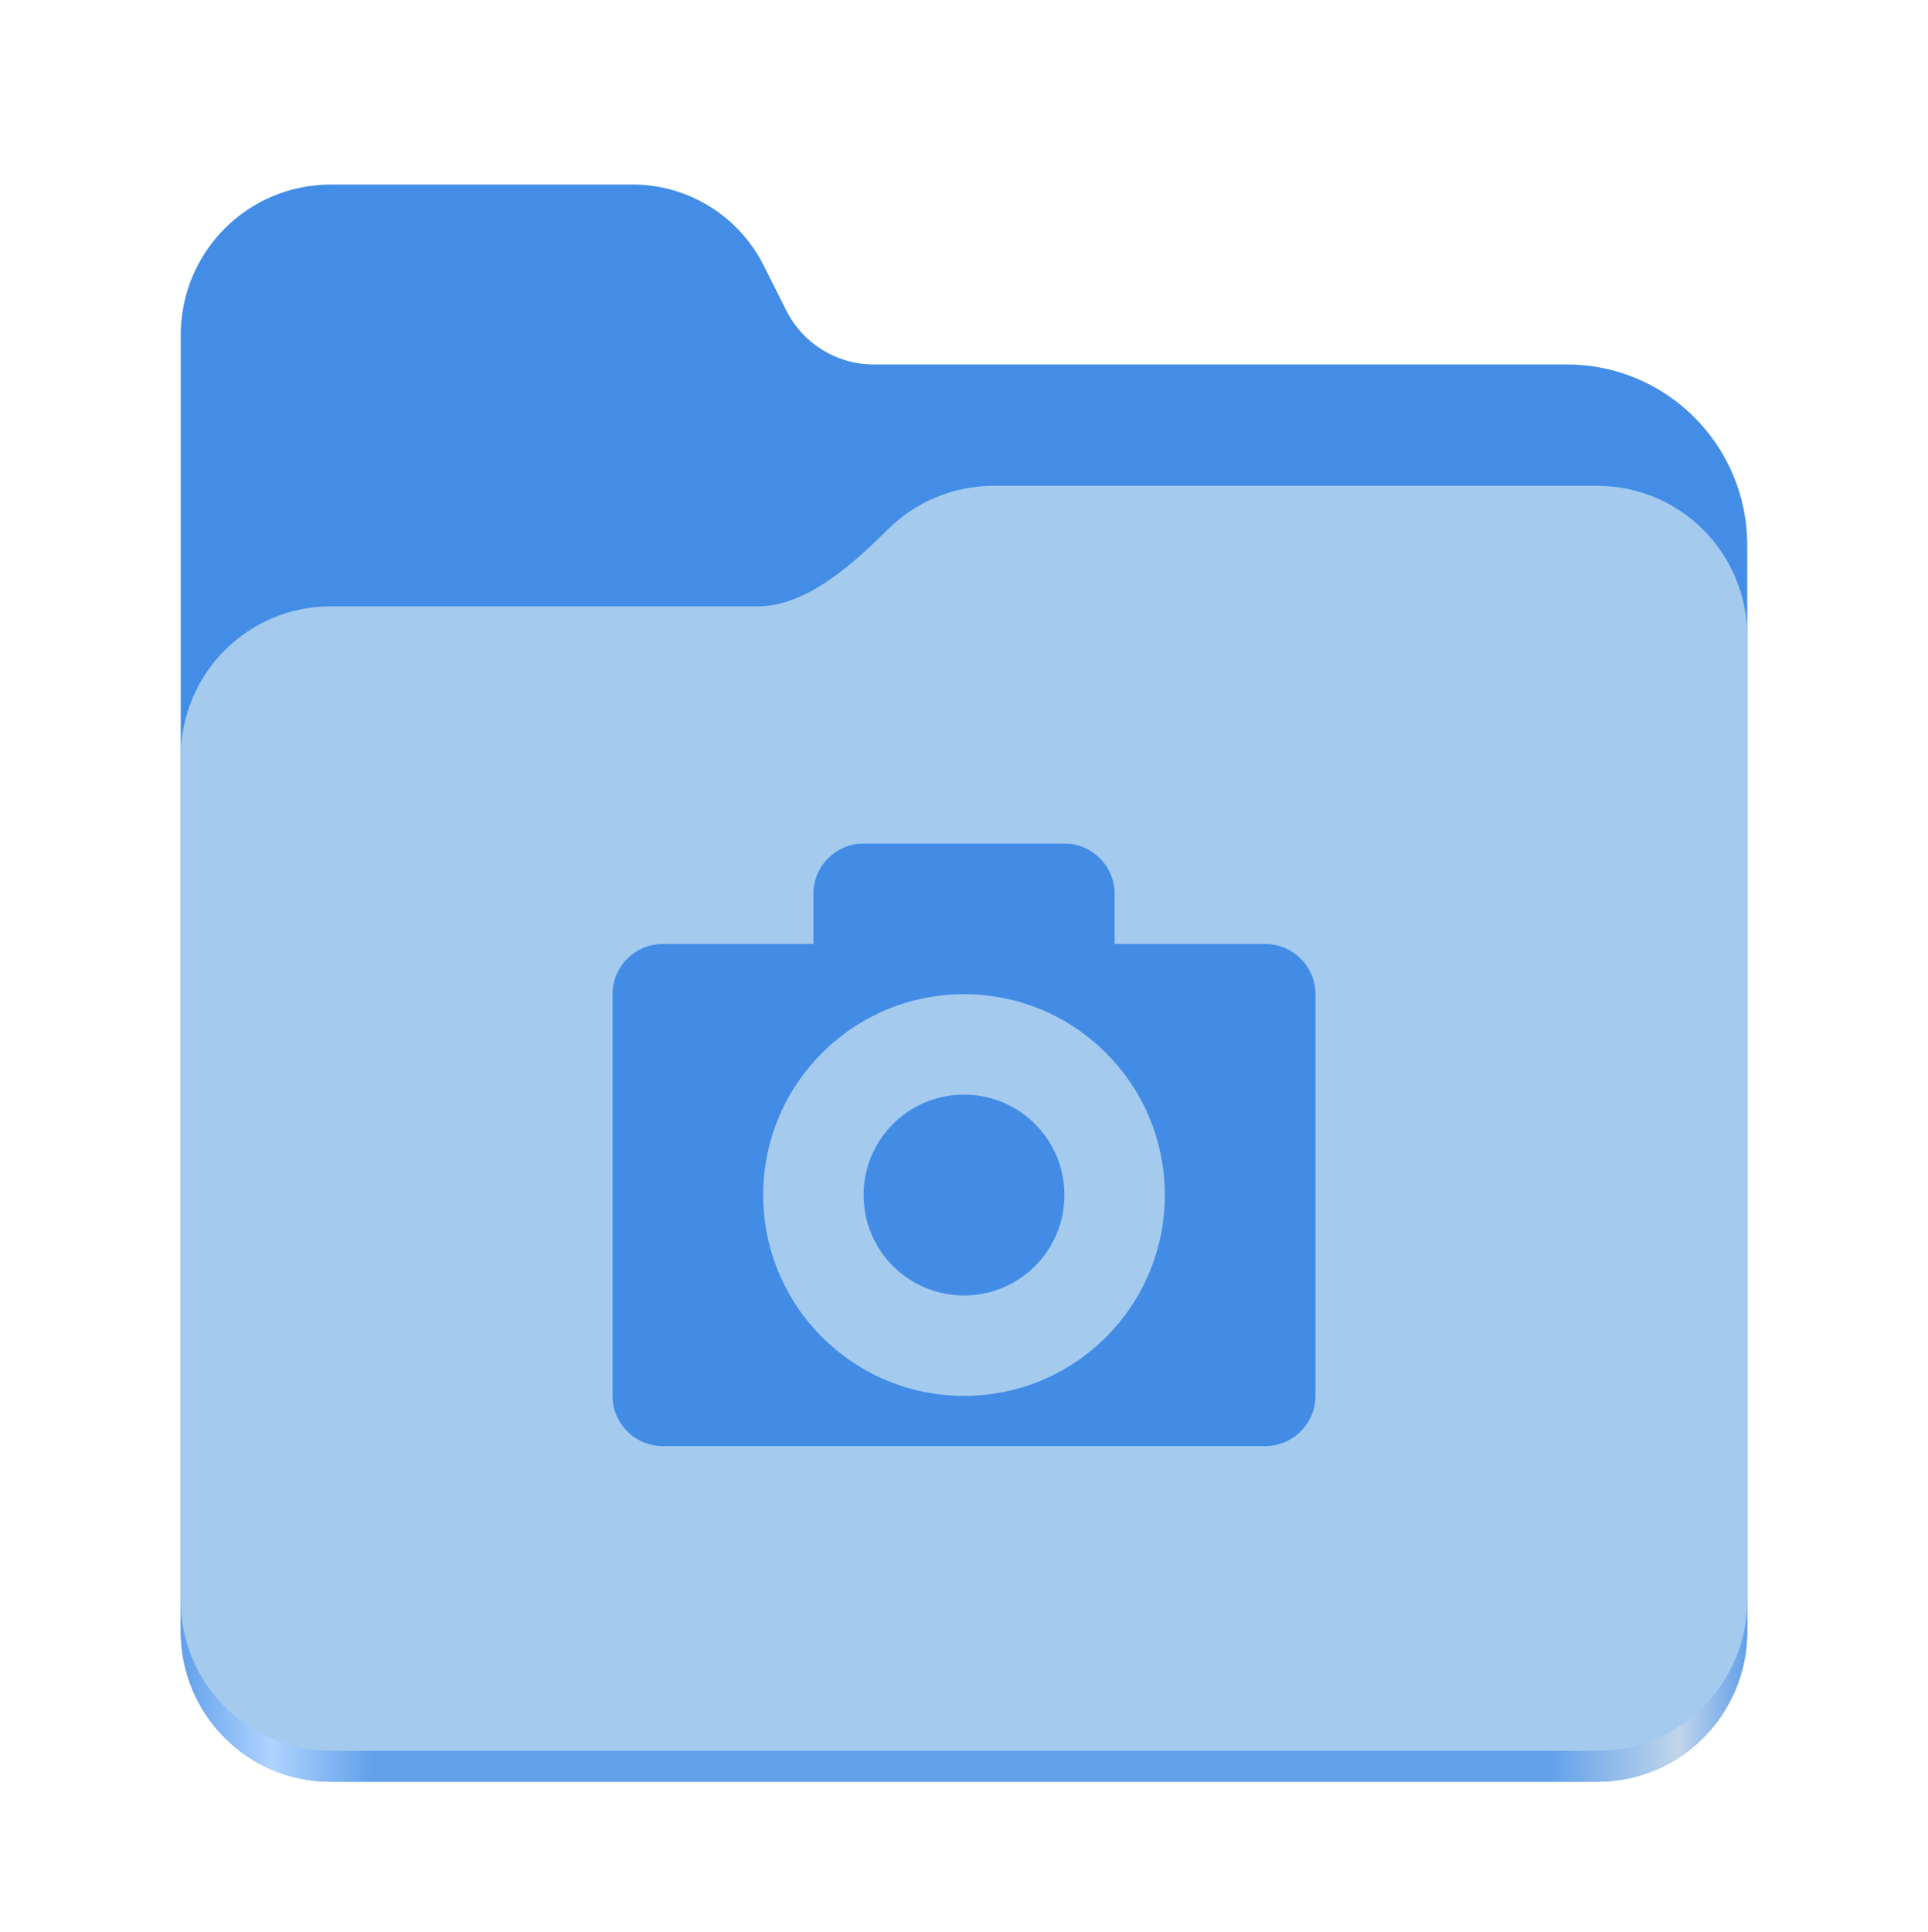 <svg width="512" height="513" viewBox="0 0 512 513" fill="none" xmlns="http://www.w3.org/2000/svg">
<path d="M87.906 49C65.797 49 48 66.844 48 89V433.125C48 455.297 65.797 473.125 87.906 473.125H424.078C446.203 473.125 464 455.297 464 433.125V144.781C464 118.266 442.562 96.781 416.109 96.781H232C222.188 96.781 213.219 91.234 208.812 82.453L202.797 70.484C196.172 57.312 182.719 49 168 49H87.906Z" fill="#438DE6"/>
<path d="M263.906 145C252.922 145 243 149.406 235.797 156.562C226.703 165.578 214.266 177 201.266 177H87.906C65.797 177 48 194.844 48 217V433.125C48 455.297 65.797 473.125 87.906 473.125H424.078C446.203 473.125 464 455.297 464 433.125V185C464 162.844 446.203 145 424.078 145H263.906Z" fill="url(#paint0_linear_2_142)"/>
<path d="M263.906 129C252.922 129 243 133.406 235.797 140.562C226.703 149.578 214.266 161 201.266 161H87.906C65.797 161 48 178.844 48 201V424.906C48 447.062 65.797 464.906 87.906 464.906H424.078C446.203 464.906 464 447.062 464 424.906V169C464 146.844 446.203 129 424.078 129H263.906Z" fill="#A4CAEE"/>
<path d="M229.333 224C221.99 224 216 229.989 216 237.333V250.666H176C168.656 250.666 162.667 256.656 162.667 264V370.667C162.667 378.011 168.656 384 176 384H336C343.344 384 349.333 378.011 349.333 370.667V264C349.333 256.656 343.344 250.666 336 250.666H296V237.333C296 229.989 290.011 224 282.667 224H229.333ZM256 264C285.479 264 309.333 287.856 309.333 317.333C309.333 346.811 285.479 370.667 256 370.667C226.573 370.667 202.667 346.811 202.667 317.333C202.667 287.856 226.573 264 256 264ZM256 290.667C241.26 290.667 229.333 302.592 229.333 317.333C229.333 332.074 241.26 344 256 344C270.74 344 282.667 332.074 282.667 317.333C282.667 302.592 270.74 290.667 256 290.667Z" fill="#428CE6"/>
<defs>
<linearGradient id="paint0_linear_2_142" x1="47.999" y1="448.998" x2="463.999" y2="448.998" gradientUnits="userSpaceOnUse">
<stop stop-color="#62A0EA"/>
<stop offset="0.058" stop-color="#AFD4FF"/>
<stop offset="0.122" stop-color="#62A0EA"/>
<stop offset="0.873" stop-color="#62A0EA"/>
<stop offset="0.956" stop-color="#C0D5EA"/>
<stop offset="1" stop-color="#62A0EA"/>
</linearGradient>
</defs>
</svg>
